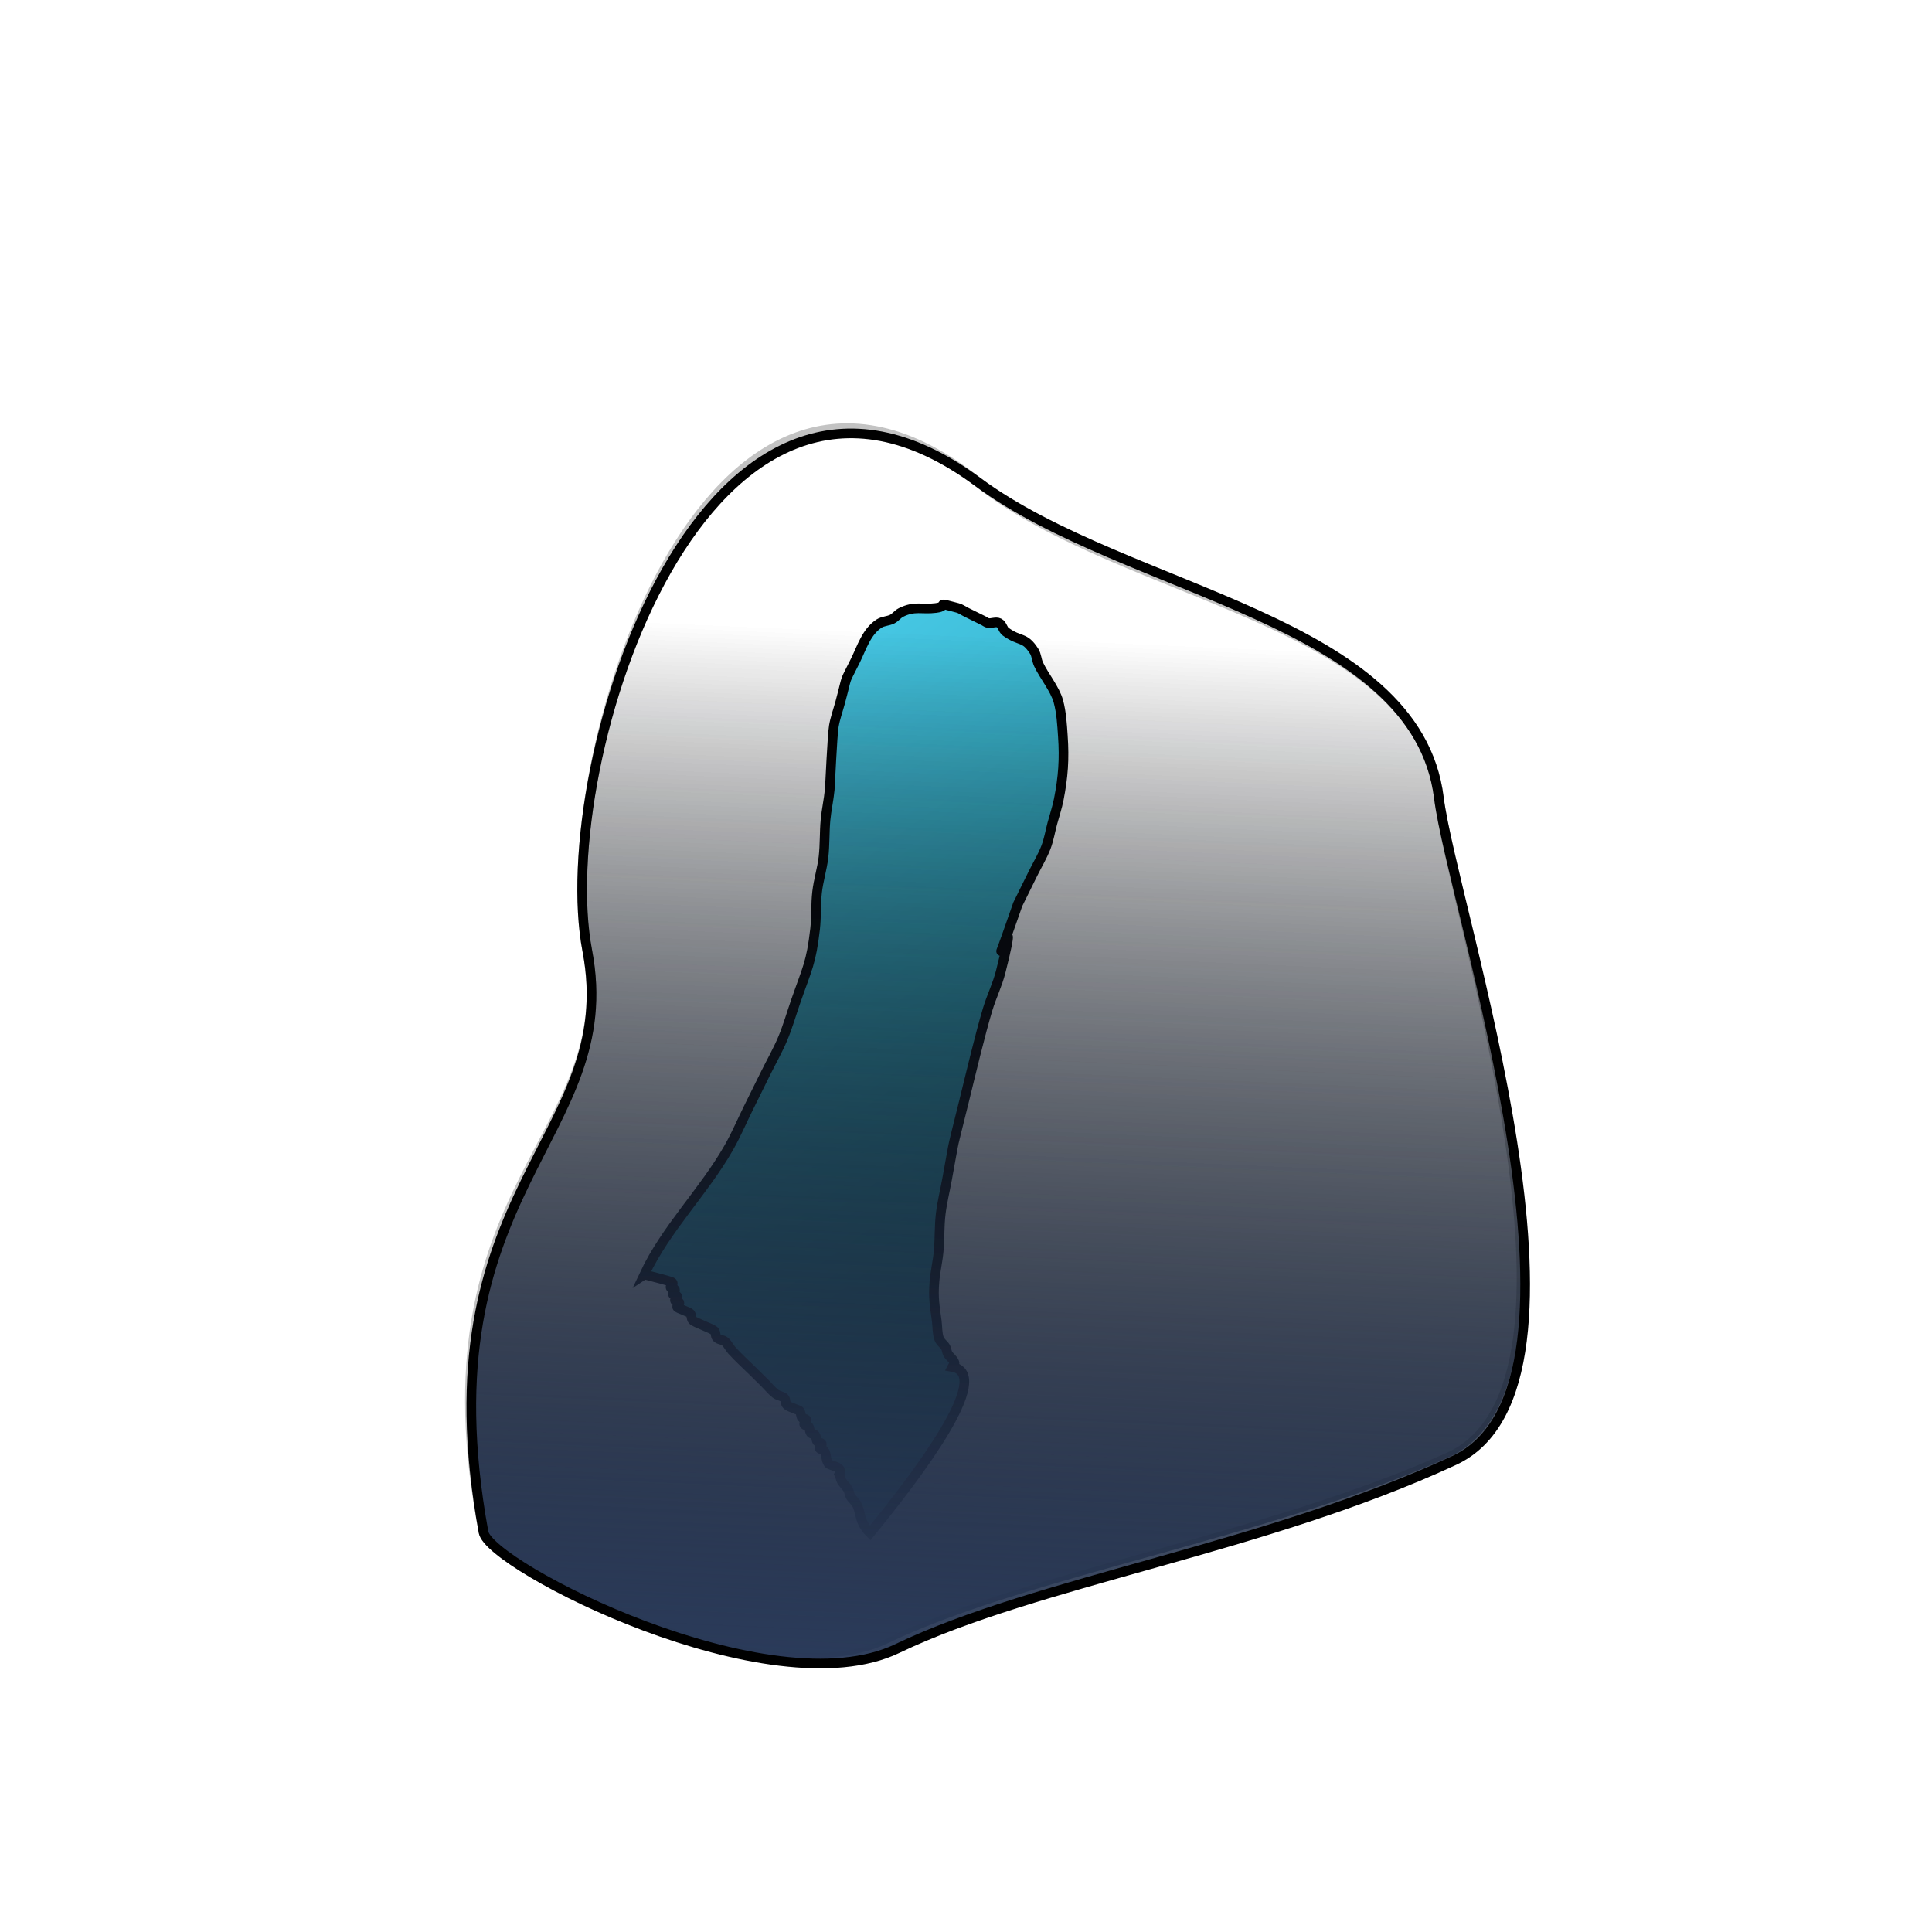<?xml version="1.0" encoding="UTF-8" standalone="no"?>
<!-- Created with Inkscape (http://www.inkscape.org/) -->

<svg
   xmlns:dc="http://purl.org/dc/elements/1.1/"
   xmlns:cc="http://creativecommons.org/ns#"
   xmlns:rdf="http://www.w3.org/1999/02/22-rdf-syntax-ns#"
   xmlns:svg="http://www.w3.org/2000/svg"
   xmlns="http://www.w3.org/2000/svg"
   xmlns:xlink="http://www.w3.org/1999/xlink"
   xmlns:sodipodi="http://sodipodi.sourceforge.net/DTD/sodipodi-0.dtd"
   xmlns:inkscape="http://www.inkscape.org/namespaces/inkscape"
   width="200"
   height="200"
   id="svg2"
   version="1.1"
   inkscape:version="0.48.0 r9654"
   inkscape:export-filename="/tmp/lol.png"
   inkscape:export-xdpi="90"
   inkscape:export-ydpi="90"
   sodipodi:docname="rock9.svg">
  <defs
     id="defs4">
    <linearGradient
       inkscape:collect="always"
       id="linearGradient7980">
      <stop
         style="stop-color:#000000;stop-opacity:1;"
         offset="0"
         id="stop7982" />
      <stop
         style="stop-color:#000000;stop-opacity:0;"
         offset="1"
         id="stop7984" />
    </linearGradient>
    <linearGradient
       id="linearGradient7962">
      <stop
         id="stop7964"
         offset="0"
         style="stop-color:#34316a;stop-opacity:1;" />
      <stop
         id="stop7966"
         offset="1"
         style="stop-color:#4d5472;stop-opacity:1" />
    </linearGradient>
    <linearGradient
       inkscape:collect="always"
       id="linearGradient7936">
      <stop
         style="stop-color:#000000;stop-opacity:1;"
         offset="0"
         id="stop7938" />
      <stop
         style="stop-color:#000000;stop-opacity:0;"
         offset="1"
         id="stop7940" />
    </linearGradient>
    <linearGradient
       id="linearGradient7808">
      <stop
         style="stop-color:#000000;stop-opacity:1;"
         offset="0"
         id="stop7810" />
      <stop
         style="stop-color:#000000;stop-opacity:0;"
         offset="1"
         id="stop7812" />
    </linearGradient>
    <linearGradient
       id="linearGradient5580">
      <stop
         style="stop-color:#2c3d5d;stop-opacity:1;"
         offset="0"
         id="stop5582" />
      <stop
         style="stop-color:#000000;stop-opacity:0;"
         offset="1"
         id="stop5584" />
    </linearGradient>
    <linearGradient
       id="linearGradient5484">
      <stop
         id="stop5486"
         offset="0"
         style="stop-color:#000000;stop-opacity:1;" />
      <stop
         id="stop5488"
         offset="1"
         style="stop-color:#000000;stop-opacity:0;" />
    </linearGradient>
    <linearGradient
       id="linearGradient5147">
      <stop
         style="stop-color:#ffffff;stop-opacity:0.504;"
         offset="0"
         id="stop5149" />
      <stop
         style="stop-color:#ffffff;stop-opacity:0"
         offset="1"
         id="stop5151" />
    </linearGradient>
    <linearGradient
       id="linearGradient5131">
      <stop
         id="stop5133"
         offset="0"
         style="stop-color:#373d64;stop-opacity:1;" />
      <stop
         id="stop5135"
         offset="1"
         style="stop-color:#121316;stop-opacity:0.918" />
    </linearGradient>
    <linearGradient
       id="linearGradient5021">
      <stop
         style="stop-color:#041224;stop-opacity:0.851;"
         offset="0"
         id="stop5023" />
      <stop
         style="stop-color:#898989;stop-opacity:0.816;"
         offset="1"
         id="stop5025" />
    </linearGradient>
    <linearGradient
       id="linearGradient4895">
      <stop
         style="stop-color:#ffffff;stop-opacity:0.525;"
         offset="0"
         id="stop4897" />
      <stop
         style="stop-color:#ffffff;stop-opacity:0;"
         offset="1"
         id="stop4899" />
    </linearGradient>
    <linearGradient
       id="linearGradient4821">
      <stop
         style="stop-color:#000f12;stop-opacity:0.901;"
         offset="0"
         id="stop4823" />
      <stop
         style="stop-color:#454174;stop-opacity:0.652;"
         offset="1"
         id="stop4825" />
    </linearGradient>
    <linearGradient
       id="linearGradient4787">
      <stop
         style="stop-color:#005f65;stop-opacity:1;"
         offset="0"
         id="stop4789" />
      <stop
         style="stop-color:#4dd2f1;stop-opacity:1;"
         offset="1"
         id="stop4791" />
    </linearGradient>
    <linearGradient
       id="linearGradient4730">
      <stop
         id="stop4732"
         offset="0"
         style="stop-color:#2c2959;stop-opacity:1;" />
      <stop
         id="stop4734"
         offset="1"
         style="stop-color:#12172c;stop-opacity:1;" />
    </linearGradient>
    <linearGradient
       id="linearGradient4722">
      <stop
         style="stop-color:#191941;stop-opacity:1;"
         offset="0"
         id="stop4724" />
      <stop
         style="stop-color:#000000;stop-opacity:0;"
         offset="1"
         id="stop4726" />
    </linearGradient>
    <linearGradient
       id="linearGradient4712">
      <stop
         style="stop-color:#34316a;stop-opacity:1;"
         offset="0"
         id="stop4714" />
      <stop
         style="stop-color:#4d5472;stop-opacity:1;"
         offset="1"
         id="stop4716" />
    </linearGradient>
    <linearGradient
       id="linearGradient4536">
      <stop
         style="stop-color:#0071b1;stop-opacity:0.638;"
         offset="0"
         id="stop4538" />
      <stop
         style="stop-color:#003c53;stop-opacity:0.66;"
         offset="1"
         id="stop4540" />
    </linearGradient>
    <linearGradient
       id="linearGradient4524">
      <stop
         style="stop-color:#373d64;stop-opacity:1;"
         offset="0"
         id="stop4526" />
      <stop
         style="stop-color:#121316;stop-opacity:1;"
         offset="1"
         id="stop4528" />
    </linearGradient>
    <linearGradient
       inkscape:collect="always"
       xlink:href="#linearGradient4536"
       id="linearGradient4542"
       x1="107.076"
       y1="68.428"
       x2="191.929"
       y2="68.428"
       gradientUnits="userSpaceOnUse"
       gradientTransform="translate(-0.505,851.352)" />
    <linearGradient
       inkscape:collect="always"
       xlink:href="#linearGradient4536-8"
       id="linearGradient4542-7"
       x1="107.076"
       y1="68.428"
       x2="191.929"
       y2="68.428"
       gradientUnits="userSpaceOnUse"
       gradientTransform="translate(-0.505,851.352)" />
    <linearGradient
       id="linearGradient4536-8">
      <stop
         style="stop-color:#0071b1;stop-opacity:0.638;"
         offset="0"
         id="stop4538-2" />
      <stop
         style="stop-color:#003c53;stop-opacity:0.66;"
         offset="1"
         id="stop4540-5" />
    </linearGradient>
    <linearGradient
       inkscape:collect="always"
       xlink:href="#linearGradient4524-9"
       id="linearGradient4532-1"
       x1="7.071"
       y1="102.268"
       x2="197.485"
       y2="102.268"
       gradientUnits="userSpaceOnUse"
       gradientTransform="matrix(-0.006,0.836,-0.836,-0.006,188.417,869.259)" />
    <linearGradient
       id="linearGradient4524-9">
      <stop
         style="stop-color:#373d64;stop-opacity:1;"
         offset="0"
         id="stop4526-0" />
      <stop
         style="stop-color:#121316;stop-opacity:1;"
         offset="1"
         id="stop4528-5" />
    </linearGradient>
    <linearGradient
       y2="68.428"
       x2="191.929"
       y1="68.428"
       x1="107.076"
       gradientTransform="translate(-90.914,904.133)"
       gradientUnits="userSpaceOnUse"
       id="linearGradient4577-1"
       xlink:href="#linearGradient4536-8-0"
       inkscape:collect="always" />
    <linearGradient
       id="linearGradient4536-8-0">
      <stop
         style="stop-color:#e6f6ff;stop-opacity:0.638;"
         offset="0"
         id="stop4538-2-3" />
      <stop
         style="stop-color:#96e2ff;stop-opacity:0.66;"
         offset="1"
         id="stop4540-5-7" />
    </linearGradient>
    <linearGradient
       inkscape:collect="always"
       xlink:href="#linearGradient4712"
       id="linearGradient4718"
       x1="34.855"
       y1="76.004"
       x2="83.676"
       y2="100.753"
       gradientUnits="userSpaceOnUse"
       gradientTransform="translate(-11.617,799.329)" />
    <linearGradient
       inkscape:collect="always"
       xlink:href="#linearGradient4730"
       id="linearGradient4728"
       x1="33.34"
       y1="96.459"
       x2="81.817"
       y2="109.591"
       gradientUnits="userSpaceOnUse"
       gradientTransform="translate(-11.617,799.329)" />
    <linearGradient
       inkscape:collect="always"
       xlink:href="#linearGradient4730-9"
       id="linearGradient4728-4"
       x1="33.34"
       y1="96.459"
       x2="81.817"
       y2="109.591"
       gradientUnits="userSpaceOnUse"
       gradientTransform="translate(-11.617,799.329)" />
    <linearGradient
       id="linearGradient4730-9">
      <stop
         id="stop4732-8"
         offset="0"
         style="stop-color:#2c2959;stop-opacity:1;" />
      <stop
         id="stop4734-1"
         offset="1"
         style="stop-color:#12172c;stop-opacity:1;" />
    </linearGradient>
    <linearGradient
       id="linearGradient4712-3">
      <stop
         style="stop-color:#34316a;stop-opacity:1;"
         offset="0"
         id="stop4714-9" />
      <stop
         style="stop-color:#4d5472;stop-opacity:1;"
         offset="1"
         id="stop4716-3" />
    </linearGradient>
    <linearGradient
       inkscape:collect="always"
       xlink:href="#linearGradient4787"
       id="linearGradient4793"
       x1="108.091"
       y1="131.057"
       x2="54.038"
       y2="77.519"
       gradientUnits="userSpaceOnUse"
       gradientTransform="translate(-19.193,855.898)" />
    <linearGradient
       inkscape:collect="always"
       xlink:href="#linearGradient4787-7"
       id="linearGradient4793-9"
       x1="108.091"
       y1="131.057"
       x2="54.038"
       y2="77.519"
       gradientUnits="userSpaceOnUse"
       gradientTransform="translate(-19.193,855.898)" />
    <linearGradient
       id="linearGradient4787-7">
      <stop
         style="stop-color:#005f65;stop-opacity:1;"
         offset="0"
         id="stop4789-3" />
      <stop
         style="stop-color:#4dd2f1;stop-opacity:1;"
         offset="1"
         id="stop4791-8" />
    </linearGradient>
    <linearGradient
       inkscape:collect="always"
       xlink:href="#linearGradient4895"
       id="linearGradient4901"
       x1="17.678"
       y1="113.885"
       x2="50.508"
       y2="113.885"
       gradientUnits="userSpaceOnUse"
       gradientTransform="matrix(0.988,0,0,1,11.717,848.322)" />
    <linearGradient
       inkscape:collect="always"
       xlink:href="#linearGradient4895-5"
       id="linearGradient4901-0"
       x1="17.678"
       y1="113.885"
       x2="50.508"
       y2="113.885"
       gradientUnits="userSpaceOnUse"
       gradientTransform="translate(11.617,848.322)" />
    <linearGradient
       id="linearGradient4895-5">
      <stop
         style="stop-color:#ffffff;stop-opacity:0.525;"
         offset="0"
         id="stop4897-9" />
      <stop
         style="stop-color:#ffffff;stop-opacity:0;"
         offset="1"
         id="stop4899-2" />
    </linearGradient>
    <linearGradient
       y2="113.885"
       x2="50.508"
       y1="113.885"
       x1="17.678"
       gradientTransform="matrix(0.988,0,0,1,23.942,832.412)"
       gradientUnits="userSpaceOnUse"
       id="linearGradient4918"
       xlink:href="#linearGradient4895-5"
       inkscape:collect="always" />
    <linearGradient
       y2="113.885"
       x2="50.508"
       y1="113.885"
       x1="17.678"
       gradientTransform="translate(23.991,832.412)"
       gradientUnits="userSpaceOnUse"
       id="linearGradient4918-8"
       xlink:href="#linearGradient4895-5-5"
       inkscape:collect="always" />
    <linearGradient
       id="linearGradient4895-5-5">
      <stop
         style="stop-color:#ffffff;stop-opacity:0.525;"
         offset="0"
         id="stop4897-9-2" />
      <stop
         style="stop-color:#ffffff;stop-opacity:0;"
         offset="1"
         id="stop4899-2-8" />
    </linearGradient>
    <linearGradient
       y2="113.885"
       x2="50.508"
       y1="113.885"
       x1="17.678"
       gradientTransform="matrix(0.876,0.463,-0.457,0.886,93.832,813.406)"
       gradientUnits="userSpaceOnUse"
       id="linearGradient4952"
       xlink:href="#linearGradient4895-5-5"
       inkscape:collect="always" />
    <linearGradient
       y2="113.885"
       x2="50.508"
       y1="113.885"
       x1="17.678"
       gradientTransform="translate(23.991,832.412)"
       gradientUnits="userSpaceOnUse"
       id="linearGradient4918-4"
       xlink:href="#linearGradient4895-5-3"
       inkscape:collect="always" />
    <linearGradient
       id="linearGradient4895-5-3">
      <stop
         style="stop-color:#ffffff;stop-opacity:0.525;"
         offset="0"
         id="stop4897-9-3" />
      <stop
         style="stop-color:#ffffff;stop-opacity:0;"
         offset="1"
         id="stop4899-2-4" />
    </linearGradient>
    <linearGradient
       y2="113.885"
       x2="50.508"
       y1="113.885"
       x1="17.678"
       gradientTransform="matrix(0.988,0,0,1,28.433,829.886)"
       gradientUnits="userSpaceOnUse"
       id="linearGradient5044"
       xlink:href="#linearGradient4895-5-3"
       inkscape:collect="always" />
    <linearGradient
       inkscape:collect="always"
       xlink:href="#linearGradient4895-53"
       id="linearGradient4901-4"
       x1="17.678"
       y1="113.885"
       x2="50.508"
       y2="113.885"
       gradientUnits="userSpaceOnUse"
       gradientTransform="translate(11.617,848.322)" />
    <linearGradient
       id="linearGradient4895-53">
      <stop
         style="stop-color:#ffffff;stop-opacity:0.525;"
         offset="0"
         id="stop4897-8" />
      <stop
         style="stop-color:#ffffff;stop-opacity:0;"
         offset="1"
         id="stop4899-1" />
    </linearGradient>
    <linearGradient
       y2="113.885"
       x2="50.508"
       y1="113.885"
       x1="17.678"
       gradientTransform="matrix(0.988,0,0,1,16.458,846.554)"
       gradientUnits="userSpaceOnUse"
       id="linearGradient5078"
       xlink:href="#linearGradient4895-53"
       inkscape:collect="always" />
    <linearGradient
       y2="113.885"
       x2="50.508"
       y1="113.885"
       x1="17.678"
       gradientTransform="matrix(0.886,0.463,-0.463,0.886,94.734,813.406)"
       gradientUnits="userSpaceOnUse"
       id="linearGradient4952-3"
       xlink:href="#linearGradient4895-5-5-1"
       inkscape:collect="always" />
    <linearGradient
       id="linearGradient4895-5-5-1">
      <stop
         style="stop-color:#ffffff;stop-opacity:0.525;"
         offset="0"
         id="stop4897-9-2-5" />
      <stop
         style="stop-color:#ffffff;stop-opacity:0;"
         offset="1"
         id="stop4899-2-8-8" />
    </linearGradient>
    <linearGradient
       y2="113.885"
       x2="50.508"
       y1="113.885"
       x1="17.678"
       gradientTransform="matrix(0.876,0.463,-0.457,0.886,97.388,818.394)"
       gradientUnits="userSpaceOnUse"
       id="linearGradient5112"
       xlink:href="#linearGradient4895-5-5-1"
       inkscape:collect="always" />
    <linearGradient
       inkscape:collect="always"
       xlink:href="#linearGradient5147"
       id="linearGradient5153"
       x1="89.404"
       y1="120.703"
       x2="93.434"
       y2="138.886"
       gradientUnits="userSpaceOnUse"
       gradientTransform="matrix(0.988,0,0,1,0.241,852.362)" />
    <linearGradient
       inkscape:collect="always"
       xlink:href="#linearGradient5147-0"
       id="linearGradient5153-5"
       x1="89.404"
       y1="120.703"
       x2="93.434"
       y2="138.886"
       gradientUnits="userSpaceOnUse" />
    <linearGradient
       id="linearGradient5147-0">
      <stop
         style="stop-color:#ffffff;stop-opacity:0.504;"
         offset="0"
         id="stop5149-1" />
      <stop
         style="stop-color:#ffffff;stop-opacity:0"
         offset="1"
         id="stop5151-5" />
    </linearGradient>
    <linearGradient
       gradientTransform="translate(5.051,754.377)"
       y2="138.886"
       x2="93.434"
       y1="120.703"
       x1="89.404"
       gradientUnits="userSpaceOnUse"
       id="linearGradient5170-7"
       xlink:href="#linearGradient5147-0-0"
       inkscape:collect="always" />
    <linearGradient
       id="linearGradient5147-0-0">
      <stop
         style="stop-color:#ffffff;stop-opacity:0.504;"
         offset="0"
         id="stop5149-1-6" />
      <stop
         style="stop-color:#ffffff;stop-opacity:0"
         offset="1"
         id="stop5151-5-2" />
    </linearGradient>
    <linearGradient
       y2="132.825"
       x2="101.01"
       y1="120.703"
       x1="96.98"
       gradientTransform="matrix(0.988,0,0,1,-52.652,754.63)"
       gradientUnits="userSpaceOnUse"
       id="linearGradient5204"
       xlink:href="#linearGradient5147-0-0"
       inkscape:collect="always" />
    <linearGradient
       y2="132.825"
       x2="101.01"
       y1="120.703"
       x1="96.98"
       gradientTransform="translate(-53.538,754.63)"
       gradientUnits="userSpaceOnUse"
       id="linearGradient5204-7"
       xlink:href="#linearGradient5147-0-0-9"
       inkscape:collect="always" />
    <linearGradient
       id="linearGradient5147-0-0-9">
      <stop
         style="stop-color:#000000;stop-opacity:1;"
         offset="0"
         id="stop5149-1-6-8" />
      <stop
         style="stop-color:#000000;stop-opacity:0;"
         offset="1"
         id="stop5151-5-2-8" />
    </linearGradient>
    <linearGradient
       y2="113.885"
       x2="50.508"
       y1="113.885"
       x1="17.678"
       gradientTransform="translate(28.537,829.886)"
       gradientUnits="userSpaceOnUse"
       id="linearGradient5044-9"
       xlink:href="#linearGradient4895-5-3-0"
       inkscape:collect="always" />
    <linearGradient
       id="linearGradient4895-5-3-0">
      <stop
         style="stop-color:#ffffff;stop-opacity:0.525;"
         offset="0"
         id="stop4897-9-3-0" />
      <stop
         style="stop-color:#ffffff;stop-opacity:0;"
         offset="1"
         id="stop4899-2-4-0" />
    </linearGradient>
    <linearGradient
       y2="113.885"
       x2="50.508"
       y1="113.885"
       x1="17.678"
       gradientTransform="matrix(0.816,0.578,-0.578,0.816,95.459,825.224)"
       gradientUnits="userSpaceOnUse"
       id="linearGradient5272-5"
       xlink:href="#linearGradient4895-5-3-0-7"
       inkscape:collect="always" />
    <linearGradient
       id="linearGradient4895-5-3-0-7">
      <stop
         style="stop-color:#ffffff;stop-opacity:0.525;"
         offset="0"
         id="stop4897-9-3-0-6" />
      <stop
         style="stop-color:#ffffff;stop-opacity:0;"
         offset="1"
         id="stop4899-2-4-0-9" />
    </linearGradient>
    <linearGradient
       y2="113.885"
       x2="50.508"
       y1="113.885"
       x1="17.678"
       gradientTransform="matrix(1.548,-0.031,0.076,0.637,-2.881,859.983)"
       gradientUnits="userSpaceOnUse"
       id="linearGradient5306"
       xlink:href="#linearGradient4787-7"
       inkscape:collect="always" />
    <linearGradient
       y2="113.885"
       x2="50.508"
       y1="113.885"
       x1="17.678"
       gradientTransform="matrix(0.816,0.578,-0.578,0.816,90.913,824.719)"
       gradientUnits="userSpaceOnUse"
       id="linearGradient5272-7"
       xlink:href="#linearGradient4895-5-3-0-6"
       inkscape:collect="always" />
    <linearGradient
       id="linearGradient4895-5-3-0-6">
      <stop
         style="stop-color:#ffffff;stop-opacity:0.525;"
         offset="0"
         id="stop4897-9-3-0-68" />
      <stop
         style="stop-color:#ffffff;stop-opacity:0;"
         offset="1"
         id="stop4899-2-4-0-7" />
    </linearGradient>
    <linearGradient
       y2="102.431"
       x2="49.197"
       y1="110.634"
       x1="28.375"
       gradientTransform="matrix(0.806,0.578,-0.571,0.816,96.863,819.527)"
       gradientUnits="userSpaceOnUse"
       id="linearGradient5340"
       xlink:href="#linearGradient4895-5-3-0-6"
       inkscape:collect="always" />
    <linearGradient
       y2="113.885"
       x2="50.508"
       y1="113.885"
       x1="17.678"
       gradientTransform="matrix(0.816,0.578,-0.578,0.816,90.913,824.719)"
       gradientUnits="userSpaceOnUse"
       id="linearGradient5272-6"
       xlink:href="#linearGradient4895-5-3-0-5"
       inkscape:collect="always" />
    <linearGradient
       id="linearGradient4895-5-3-0-5">
      <stop
         style="stop-color:#ffffff;stop-opacity:0.525;"
         offset="0"
         id="stop4897-9-3-0-3" />
      <stop
         style="stop-color:#ffffff;stop-opacity:0;"
         offset="1"
         id="stop4899-2-4-0-76" />
    </linearGradient>
    <linearGradient
       inkscape:collect="always"
       xlink:href="#linearGradient4821-2"
       id="linearGradient4827-7"
       x1="61.635"
       y1="145.452"
       x2="101.505"
       y2="74.236"
       gradientUnits="userSpaceOnUse" />
    <linearGradient
       id="linearGradient4821-2">
      <stop
         style="stop-color:#000f12;stop-opacity:0.901;"
         offset="0"
         id="stop4823-6" />
      <stop
         style="stop-color:#454174;stop-opacity:0.652;"
         offset="1"
         id="stop4825-4" />
    </linearGradient>
    <linearGradient
       inkscape:collect="always"
       xlink:href="#linearGradient5147-01"
       id="linearGradient5153-4"
       x1="89.404"
       y1="120.703"
       x2="93.434"
       y2="138.886"
       gradientUnits="userSpaceOnUse" />
    <linearGradient
       id="linearGradient5147-01">
      <stop
         style="stop-color:#ffffff;stop-opacity:0.504;"
         offset="0"
         id="stop5149-2" />
      <stop
         style="stop-color:#ffffff;stop-opacity:0"
         offset="1"
         id="stop5151-8" />
    </linearGradient>
    <linearGradient
       gradientTransform="translate(73.236,800.339)"
       y2="138.886"
       x2="93.434"
       y1="120.703"
       x1="89.404"
       gradientUnits="userSpaceOnUse"
       id="linearGradient5431-1"
       xlink:href="#linearGradient5147-01-5"
       inkscape:collect="always" />
    <linearGradient
       id="linearGradient5147-01-5">
      <stop
         style="stop-color:#ffffff;stop-opacity:0.504;"
         offset="0"
         id="stop5149-2-2" />
      <stop
         style="stop-color:#ffffff;stop-opacity:0"
         offset="1"
         id="stop5151-8-0" />
    </linearGradient>
    <linearGradient
       y2="171.016"
       x2="94.323"
       y1="120.703"
       x1="89.404"
       gradientTransform="matrix(-0.993,0.114,-0.114,-0.993,283.969,1130.694)"
       gradientUnits="userSpaceOnUse"
       id="linearGradient5465-0"
       xlink:href="#linearGradient5484-1"
       inkscape:collect="always" />
    <linearGradient
       id="linearGradient5484-1">
      <stop
         id="stop5486-6"
         offset="0"
         style="stop-color:#000000;stop-opacity:1;" />
      <stop
         id="stop5488-0"
         offset="1"
         style="stop-color:#000000;stop-opacity:0;" />
    </linearGradient>
    <linearGradient
       inkscape:collect="always"
       xlink:href="#linearGradient5580"
       id="linearGradient5586"
       x1="19.766"
       y1="41.406"
       x2="79.229"
       y2="41.406"
       gradientUnits="userSpaceOnUse" />
    <linearGradient
       gradientTransform="matrix(0.988,0,0,1,5.23,754.377)"
       y2="138.886"
       x2="93.434"
       y1="120.703"
       x1="89.404"
       gradientUnits="userSpaceOnUse"
       id="linearGradient5170-4"
       xlink:href="#linearGradient5147-0-6"
       inkscape:collect="always" />
    <linearGradient
       id="linearGradient5147-0-6">
      <stop
         style="stop-color:#ffffff;stop-opacity:0.504;"
         offset="0"
         id="stop5149-1-0" />
      <stop
         style="stop-color:#ffffff;stop-opacity:0"
         offset="1"
         id="stop5151-5-5" />
    </linearGradient>
    <linearGradient
       y2="138.381"
       x2="107.749"
       y1="96.964"
       x1="92.471"
       gradientTransform="matrix(0.955,0.253,-0.256,0.967,2.575,777.886)"
       gradientUnits="userSpaceOnUse"
       id="linearGradient5661"
       xlink:href="#linearGradient5147-0-6"
       inkscape:collect="always" />
    <linearGradient
       y2="171.016"
       x2="94.323"
       y1="120.703"
       x1="89.404"
       gradientTransform="matrix(-0.982,0.114,-0.113,-0.993,280.786,1130.694)"
       gradientUnits="userSpaceOnUse"
       id="linearGradient5465-5"
       xlink:href="#linearGradient5484-0"
       inkscape:collect="always" />
    <linearGradient
       id="linearGradient5484-0">
      <stop
         id="stop5486-4"
         offset="0"
         style="stop-color:#000000;stop-opacity:1;" />
      <stop
         id="stop5488-9"
         offset="1"
         style="stop-color:#000000;stop-opacity:0;" />
    </linearGradient>
    <linearGradient
       y2="140.401"
       x2="109.091"
       y1="115.652"
       x1="88.393"
       gradientTransform="matrix(0.988,0,0,1,-55.562,783.34)"
       gradientUnits="userSpaceOnUse"
       id="linearGradient5238-6"
       xlink:href="#linearGradient5147-0-0-9-9"
       inkscape:collect="always" />
    <linearGradient
       id="linearGradient5147-0-0-9-9">
      <stop
         style="stop-color:#000000;stop-opacity:1;"
         offset="0"
         id="stop5149-1-6-8-1" />
      <stop
         style="stop-color:#000000;stop-opacity:0;"
         offset="1"
         id="stop5151-5-2-8-4" />
    </linearGradient>
    <linearGradient
       y2="178.828"
       x2="93.379"
       y1="179.352"
       x1="68.522"
       gradientTransform="matrix(-0.403,-0.902,0.913,-0.408,-15.369,1053.826)"
       gradientUnits="userSpaceOnUse"
       id="linearGradient7646-7"
       xlink:href="#linearGradient5147-0-0-9-9-7"
       inkscape:collect="always" />
    <linearGradient
       id="linearGradient5147-0-0-9-9-7">
      <stop
         style="stop-color:#000000;stop-opacity:1;"
         offset="0"
         id="stop5149-1-6-8-1-6" />
      <stop
         style="stop-color:#000000;stop-opacity:0;"
         offset="1"
         id="stop5151-5-2-8-4-6" />
    </linearGradient>
    <linearGradient
       inkscape:collect="always"
       xlink:href="#linearGradient4730-9"
       id="linearGradient7726"
       x1="101.203"
       y1="865.599"
       x2="112.415"
       y2="1042.881"
       gradientUnits="userSpaceOnUse"
       gradientTransform="translate(2.02,-1.515)" />
    <linearGradient
       inkscape:collect="always"
       xlink:href="#linearGradient4787-7"
       id="linearGradient7736"
       x1="60.069"
       y1="154.515"
       x2="123.234"
       y2="36.328"
       gradientUnits="userSpaceOnUse"
       gradientTransform="translate(12.627,894.789)" />
    <filter
       inkscape:collect="always"
       id="filter7746"
       x="-0.146"
       width="1.291"
       y="-0.132"
       height="1.265">
      <feGaussianBlur
         inkscape:collect="always"
         stdDeviation="5.795"
         id="feGaussianBlur7748" />
    </filter>
    <filter
       inkscape:collect="always"
       id="filter7764">
      <feGaussianBlur
         inkscape:collect="always"
         stdDeviation="4.186"
         id="feGaussianBlur7766" />
    </filter>
    <linearGradient
       inkscape:collect="always"
       xlink:href="#linearGradient4730-9"
       id="linearGradient7768"
       gradientUnits="userSpaceOnUse"
       x1="101.203"
       y1="865.599"
       x2="112.415"
       y2="1042.881"
       gradientTransform="translate(2.02,-1.515)" />
    <filter
       inkscape:collect="always"
       id="filter7802">
      <feGaussianBlur
         inkscape:collect="always"
         stdDeviation="0.856"
         id="feGaussianBlur7804" />
    </filter>
    <linearGradient
       inkscape:collect="always"
       xlink:href="#linearGradient5580"
       id="linearGradient7814"
       x1="22.228"
       y1="72.667"
       x2="132.906"
       y2="72.667"
       gradientUnits="userSpaceOnUse" />
    <filter
       inkscape:collect="always"
       id="filter7820"
       x="-0.064"
       width="1.128"
       y="-0.127"
       height="1.255">
      <feGaussianBlur
         inkscape:collect="always"
         stdDeviation="2.57"
         id="feGaussianBlur7822" />
    </filter>
    <filter
       inkscape:collect="always"
       id="filter7830">
      <feGaussianBlur
         inkscape:collect="always"
         stdDeviation="0.321"
         id="feGaussianBlur7832" />
    </filter>
    <linearGradient
       inkscape:collect="always"
       xlink:href="#linearGradient5580-6"
       id="linearGradient7814-0"
       x1="22.228"
       y1="72.667"
       x2="132.906"
       y2="72.667"
       gradientUnits="userSpaceOnUse" />
    <linearGradient
       id="linearGradient5580-6">
      <stop
         style="stop-color:#2c3d5d;stop-opacity:1;"
         offset="0"
         id="stop5582-4" />
      <stop
         style="stop-color:#000000;stop-opacity:0;"
         offset="1"
         id="stop5584-3" />
    </linearGradient>
    <filter
       color-interpolation-filters="sRGB"
       inkscape:collect="always"
       id="filter7830-0">
      <feGaussianBlur
         inkscape:collect="always"
         stdDeviation="0.321"
         id="feGaussianBlur7832-5" />
    </filter>
    <linearGradient
       gradientTransform="translate(23.763,919.086)"
       y2="72.667"
       x2="132.906"
       y1="72.667"
       x1="22.228"
       gradientUnits="userSpaceOnUse"
       id="linearGradient7851"
       xlink:href="#linearGradient5580-6"
       inkscape:collect="always" />
    <linearGradient
       inkscape:collect="always"
       xlink:href="#linearGradient5580"
       id="linearGradient7874"
       gradientUnits="userSpaceOnUse"
       x1="22.228"
       y1="72.667"
       x2="132.906"
       y2="72.667"
       gradientTransform="translate(-2.3959502e-7,852.362)" />
    <linearGradient
       inkscape:collect="always"
       xlink:href="#linearGradient5580-5"
       id="linearGradient7814-4"
       x1="22.228"
       y1="72.667"
       x2="132.906"
       y2="72.667"
       gradientUnits="userSpaceOnUse" />
    <linearGradient
       id="linearGradient5580-5">
      <stop
         style="stop-color:#2c3d5d;stop-opacity:1;"
         offset="0"
         id="stop5582-8" />
      <stop
         style="stop-color:#000000;stop-opacity:0;"
         offset="1"
         id="stop5584-5" />
    </linearGradient>
    <filter
       color-interpolation-filters="sRGB"
       inkscape:collect="always"
       id="filter7820-1"
       x="-0.064"
       width="1.128"
       y="-0.127"
       height="1.255">
      <feGaussianBlur
         inkscape:collect="always"
         stdDeviation="2.57"
         id="feGaussianBlur7822-9" />
    </filter>
    <linearGradient
       gradientTransform="translate(23.763,919.086)"
       y2="72.667"
       x2="132.906"
       y1="72.667"
       x1="22.228"
       gradientUnits="userSpaceOnUse"
       id="linearGradient7893"
       xlink:href="#linearGradient5580-5"
       inkscape:collect="always" />
    <linearGradient
       inkscape:collect="always"
       xlink:href="#linearGradient7936"
       id="linearGradient7942"
       x1="57.347"
       y1="28.875"
       x2="99.037"
       y2="28.875"
       gradientUnits="userSpaceOnUse" />
    <filter
       inkscape:collect="always"
       id="filter7948"
       x="-0.107"
       width="1.213"
       y="-0.118"
       height="1.236">
      <feGaussianBlur
         inkscape:collect="always"
         stdDeviation="1.809"
         id="feGaussianBlur7950" />
    </filter>
    <linearGradient
       inkscape:collect="always"
       xlink:href="#linearGradient7962"
       id="linearGradient7960"
       x1="46.977"
       y1="48.73"
       x2="52.523"
       y2="14.89"
       gradientUnits="userSpaceOnUse" />
    <filter
       inkscape:collect="always"
       id="filter7974"
       x="-0.09"
       width="1.18"
       y="-0.168"
       height="1.336">
      <feGaussianBlur
         inkscape:collect="always"
         stdDeviation="2.333"
         id="feGaussianBlur7976" />
    </filter>
    <linearGradient
       inkscape:collect="always"
       xlink:href="#linearGradient7980"
       id="linearGradient7986"
       x1="97.985"
       y1="69.438"
       x2="70.206"
       y2="25.496"
       gradientUnits="userSpaceOnUse" />
    <linearGradient
       inkscape:collect="always"
       xlink:href="#linearGradient7962"
       id="linearGradient7996"
       x1="124.249"
       y1="43.912"
       x2="183.398"
       y2="43.912"
       gradientUnits="userSpaceOnUse" />
    <filter
       inkscape:collect="always"
       id="filter8000"
       x="-0.305"
       width="1.609"
       y="-0.388"
       height="1.776">
      <feGaussianBlur
         inkscape:collect="always"
         stdDeviation="7.508"
         id="feGaussianBlur8002" />
    </filter>
    <linearGradient
       inkscape:collect="always"
       xlink:href="#linearGradient7980-9"
       id="linearGradient7986-2"
       x1="97.985"
       y1="69.438"
       x2="70.206"
       y2="25.496"
       gradientUnits="userSpaceOnUse" />
    <linearGradient
       inkscape:collect="always"
       id="linearGradient7980-9">
      <stop
         style="stop-color:#000000;stop-opacity:1;"
         offset="0"
         id="stop7982-0" />
      <stop
         style="stop-color:#000000;stop-opacity:0;"
         offset="1"
         id="stop7984-7" />
    </linearGradient>
    <linearGradient
       gradientTransform="matrix(0.527,0.85,-0.85,0.527,150.615,820.386)"
       y2="35.885"
       x2="69.712"
       y1="66.938"
       x1="80.521"
       gradientUnits="userSpaceOnUse"
       id="linearGradient8019"
       xlink:href="#linearGradient7980-9"
       inkscape:collect="always" />
  </defs>
  <sodipodi:namedview
     id="base"
     pagecolor="#888888"
     bordercolor="#666666"
     borderopacity="1.0"
     inkscape:pageopacity="1"
     inkscape:pageshadow="2"
     inkscape:zoom="1.979899"
     inkscape:cx="123.74238"
     inkscape:cy="108.16533"
     inkscape:document-units="px"
     inkscape:current-layer="layer1"
     showgrid="false"
     showguides="true"
     inkscape:guide-bbox="true"
     inkscape:window-width="1280"
     inkscape:window-height="744"
     inkscape:window-x="-3"
     inkscape:window-y="-3"
     inkscape:window-maximized="1">
    <inkscape:grid
       type="xygrid"
       id="grid4522"
       empspacing="5"
       visible="true"
       enabled="true"
       snapvisiblegridlinesonly="true" />
  </sodipodi:namedview>
  <g
     inkscape:label="Layer 1"
     inkscape:groupmode="layer"
     id="layer1"
     transform="translate(0,-852.362)">
    <path
       style="fill:url(#linearGradient7736);fill-opacity:1;stroke:#000000;stroke-width:1px;stroke-linecap:butt;stroke-linejoin:miter;stroke-opacity:1;filter:url(#filter7746)"
       d="m 73.741,958.923 c 5.303,-0.106 10.401,1.711 15.657,2.02 1.513,0.089 3.03,0 4.546,0 1.347,0 2.694,0 4.041,0 1.347,0 2.696,0.084 4.041,0 1.355,-0.085 2.694,-0.337 4.041,-0.505 3.607,-0.451 4.225,-0.318 7.576,-1.515 1.207,-0.431 2.328,-1.084 3.536,-1.515 1.154,-0.412 2.381,-0.598 3.536,-1.01 1.207,-0.431 2.339,-1.055 3.536,-1.515 0.994,-0.382 2.037,-0.628 3.03,-1.01 0.428,-0.165 5.132,-2.247 6.061,-2.525 0.822,-0.247 1.684,-0.337 2.525,-0.505 3.186,-0.637 1.667,-0.505 4.546,-0.505 1.478,0 3.2,-0.303 4.546,0.505 0.408,0.245 0.629,0.724 1.01,1.01 0.301,0.226 0.709,0.279 1.01,0.505 1.275,0.956 1.222,1.833 2.02,3.03 0.859,1.289 0.48,-0.631 1.01,2.02 0.066,0.33 0,0.673 0,1.01 0,0.673 0,1.347 0,2.02 0,0.168 -0.053,0.345 0,0.505 0.119,0.357 0.505,0.634 0.505,1.01 0,0.376 -0.443,0.639 -0.505,1.01 -0.31,1.858 0.458,1.931 -0.505,3.536 -0.245,0.408 -0.713,0.638 -1.01,1.01 -0.832,1.04 -1.541,2.661 -2.525,3.536 -0.907,0.807 -1.982,1.409 -3.03,2.02 -2.065,1.205 -3.767,1.9 -6.061,2.525 -0.828,0.226 -1.684,0.337 -2.525,0.505 -0.842,0.168 -1.67,0.427 -2.525,0.505 -1.006,0.091 -2.02,0 -3.03,0 -1.179,0 -2.357,0 -3.536,0 -12.437,1.555 3.005,-0.644 -7.071,1.515 -1.327,0.284 -2.702,0.282 -4.041,0.505 -2.629,0.438 -6.94,1.43 -9.596,2.02 -5.742,1.276 -3.053,0.584 -8.081,2.02 -1.179,0.337 -2.381,0.598 -3.536,1.01 -1.207,0.431 -2.339,1.055 -3.536,1.515 -0.994,0.382 -2.042,0.615 -3.03,1.01 -1.602,0.641 -2.169,1.109 -3.536,2.02 -0.505,0.337 -1.086,0.581 -1.515,1.01 -0.266,0.266 -0.296,0.697 -0.505,1.01 -0.132,0.198 -0.373,0.307 -0.505,0.505 -0.209,0.313 -0.239,0.744 -0.505,1.01 -0.119,0.119 -0.337,0 -0.505,0 1.256,4.236 -11.718,1.72 -19.193,0 0.06,-0.179 0.134,-0.353 0.219,-0.522 0.085,-0.169 0.182,-0.332 0.286,-0.489 0.396,-0.594 1.087,-0.944 1.515,-1.515 0.226,-0.301 0.296,-0.697 0.505,-1.01 0.132,-0.198 0.373,-0.307 0.505,-0.505 0.209,-0.313 0.296,-0.697 0.505,-1.01 0.132,-0.198 0.373,-0.307 0.505,-0.505 0.957,0.058 0.337,-1.179 0.505,-1.515 0.213,-0.426 0.797,-0.584 1.01,-1.01 0.075,-0.151 -0.119,-0.386 0,-0.505 0.119,-0.119 0.386,0.119 0.505,0 0.119,-0.119 -0.075,-0.354 0,-0.505 0.106,-0.213 0.399,-0.292 0.505,-0.505 0.075,-0.151 -0.075,-0.354 0,-0.505 0.106,-0.213 0.399,-0.292 0.505,-0.505 0.075,-0.151 -0.119,-0.386 0,-0.505 0.119,-0.119 0.386,0.119 0.505,0 0.119,-0.119 -0.075,-0.354 0,-0.505 0.106,-0.213 0.399,-0.292 0.505,-0.505 0.075,-0.151 0,-0.337 0,-0.505 0,-0.337 -0.106,-0.691 0,-1.01 0.075,-0.226 0.43,-0.279 0.505,-0.505 0.106,-0.319 -0.066,-0.68 0,-1.01 0.104,-0.522 0.337,-1.01 0.505,-1.515 0.168,-0.505 0.337,-1.01 0.505,-1.515 0.337,-1.01 0.615,-2.042 1.01,-3.03 0.14,-0.35 0.386,-0.653 0.505,-1.01 0.106,-0.319 -0.151,-0.709 0,-1.01 0.106,-0.213 0.43,-0.279 0.505,-0.505 0.115,-0.344 -0.134,-2.258 0,-2.525 0.106,-0.213 0.399,-0.292 0.505,-0.505 0.1,-0.2 -0.103,-1.412 0,-1.515 0.119,-0.119 0.386,0.119 0.505,0 0.119,-0.119 -0.119,-0.386 0,-0.505 0.119,-0.119 0.386,0.119 0.505,0 0.119,-0.119 -0.119,-0.386 0,-0.505 0.119,-0.119 0.386,0.119 0.505,0 0.119,-0.119 -0.119,-0.386 0,-0.505 0.119,-0.119 0.386,0.119 0.505,0 0.119,-0.119 0.028,-0.339 0,-0.505 -0.141,-0.847 -0.337,-1.684 -0.505,-2.525 z"
       id="path7728"
       inkscape:connector-curvature="0"
       sodipodi:nodetypes="ccsscsssssssssccsscsscsssssssscscssssssssscscccssssssccsssccsscccsscscssssssssccccsscccc"
       transform="matrix(0.443,-0.896,0.896,0.443,-825.162,625.568)" />
    <path
       sodipodi:nodetypes="sssssss"
       inkscape:connector-curvature="0"
       id="path7824-4"
       d="m 52.011,969.179 c 7.579,-14.164 12.51,-38.758 21.802,-57.176 8.32,-16.489 56.878,2.197 68.137,4.042 18.456,3.025 19.209,33.493 30.571,49.133 21.215,29.204 -31.076,42.791 -50.269,38.245 -19.193,-4.546 -24.749,16.668 -60.609,8.081 -3.473,-0.832 -16.384,-29.707 -9.632,-42.326 z"
       style="fill:url(#linearGradient7851);fill-opacity:1;stroke:#000000;stroke-width:1px;stroke-linecap:butt;stroke-linejoin:miter;stroke-opacity:0.237;filter:url(#filter7830-0)"
       transform="matrix(0.044,-0.999,-0.999,-0.044,1057.837,1117.066)" />
    <path
       style="fill:url(#linearGradient7893);fill-opacity:1;stroke:#000000;stroke-width:1px;stroke-linecap:butt;stroke-linejoin:miter;stroke-opacity:1;filter:url(#filter7820-1)"
       d="m 51.506,968.169 c 7.573,-14.144 12.037,-37.547 21.986,-56.727 8.49,-16.367 57.114,2.664 68.458,4.604 18.434,3.153 19.756,33.109 30.571,49.133 19.679,29.159 -31.076,42.791 -50.269,38.245 -19.193,-4.546 -25.254,16.162 -60.609,8.081 -3.482,-0.796 -17.053,-30.42 -10.137,-43.336 z"
       id="path7806-9"
       inkscape:connector-curvature="0"
       sodipodi:nodetypes="sssssss"
       transform="matrix(0.044,-0.999,-0.999,-0.044,1057.837,1117.066)" />
  </g>
</svg>
